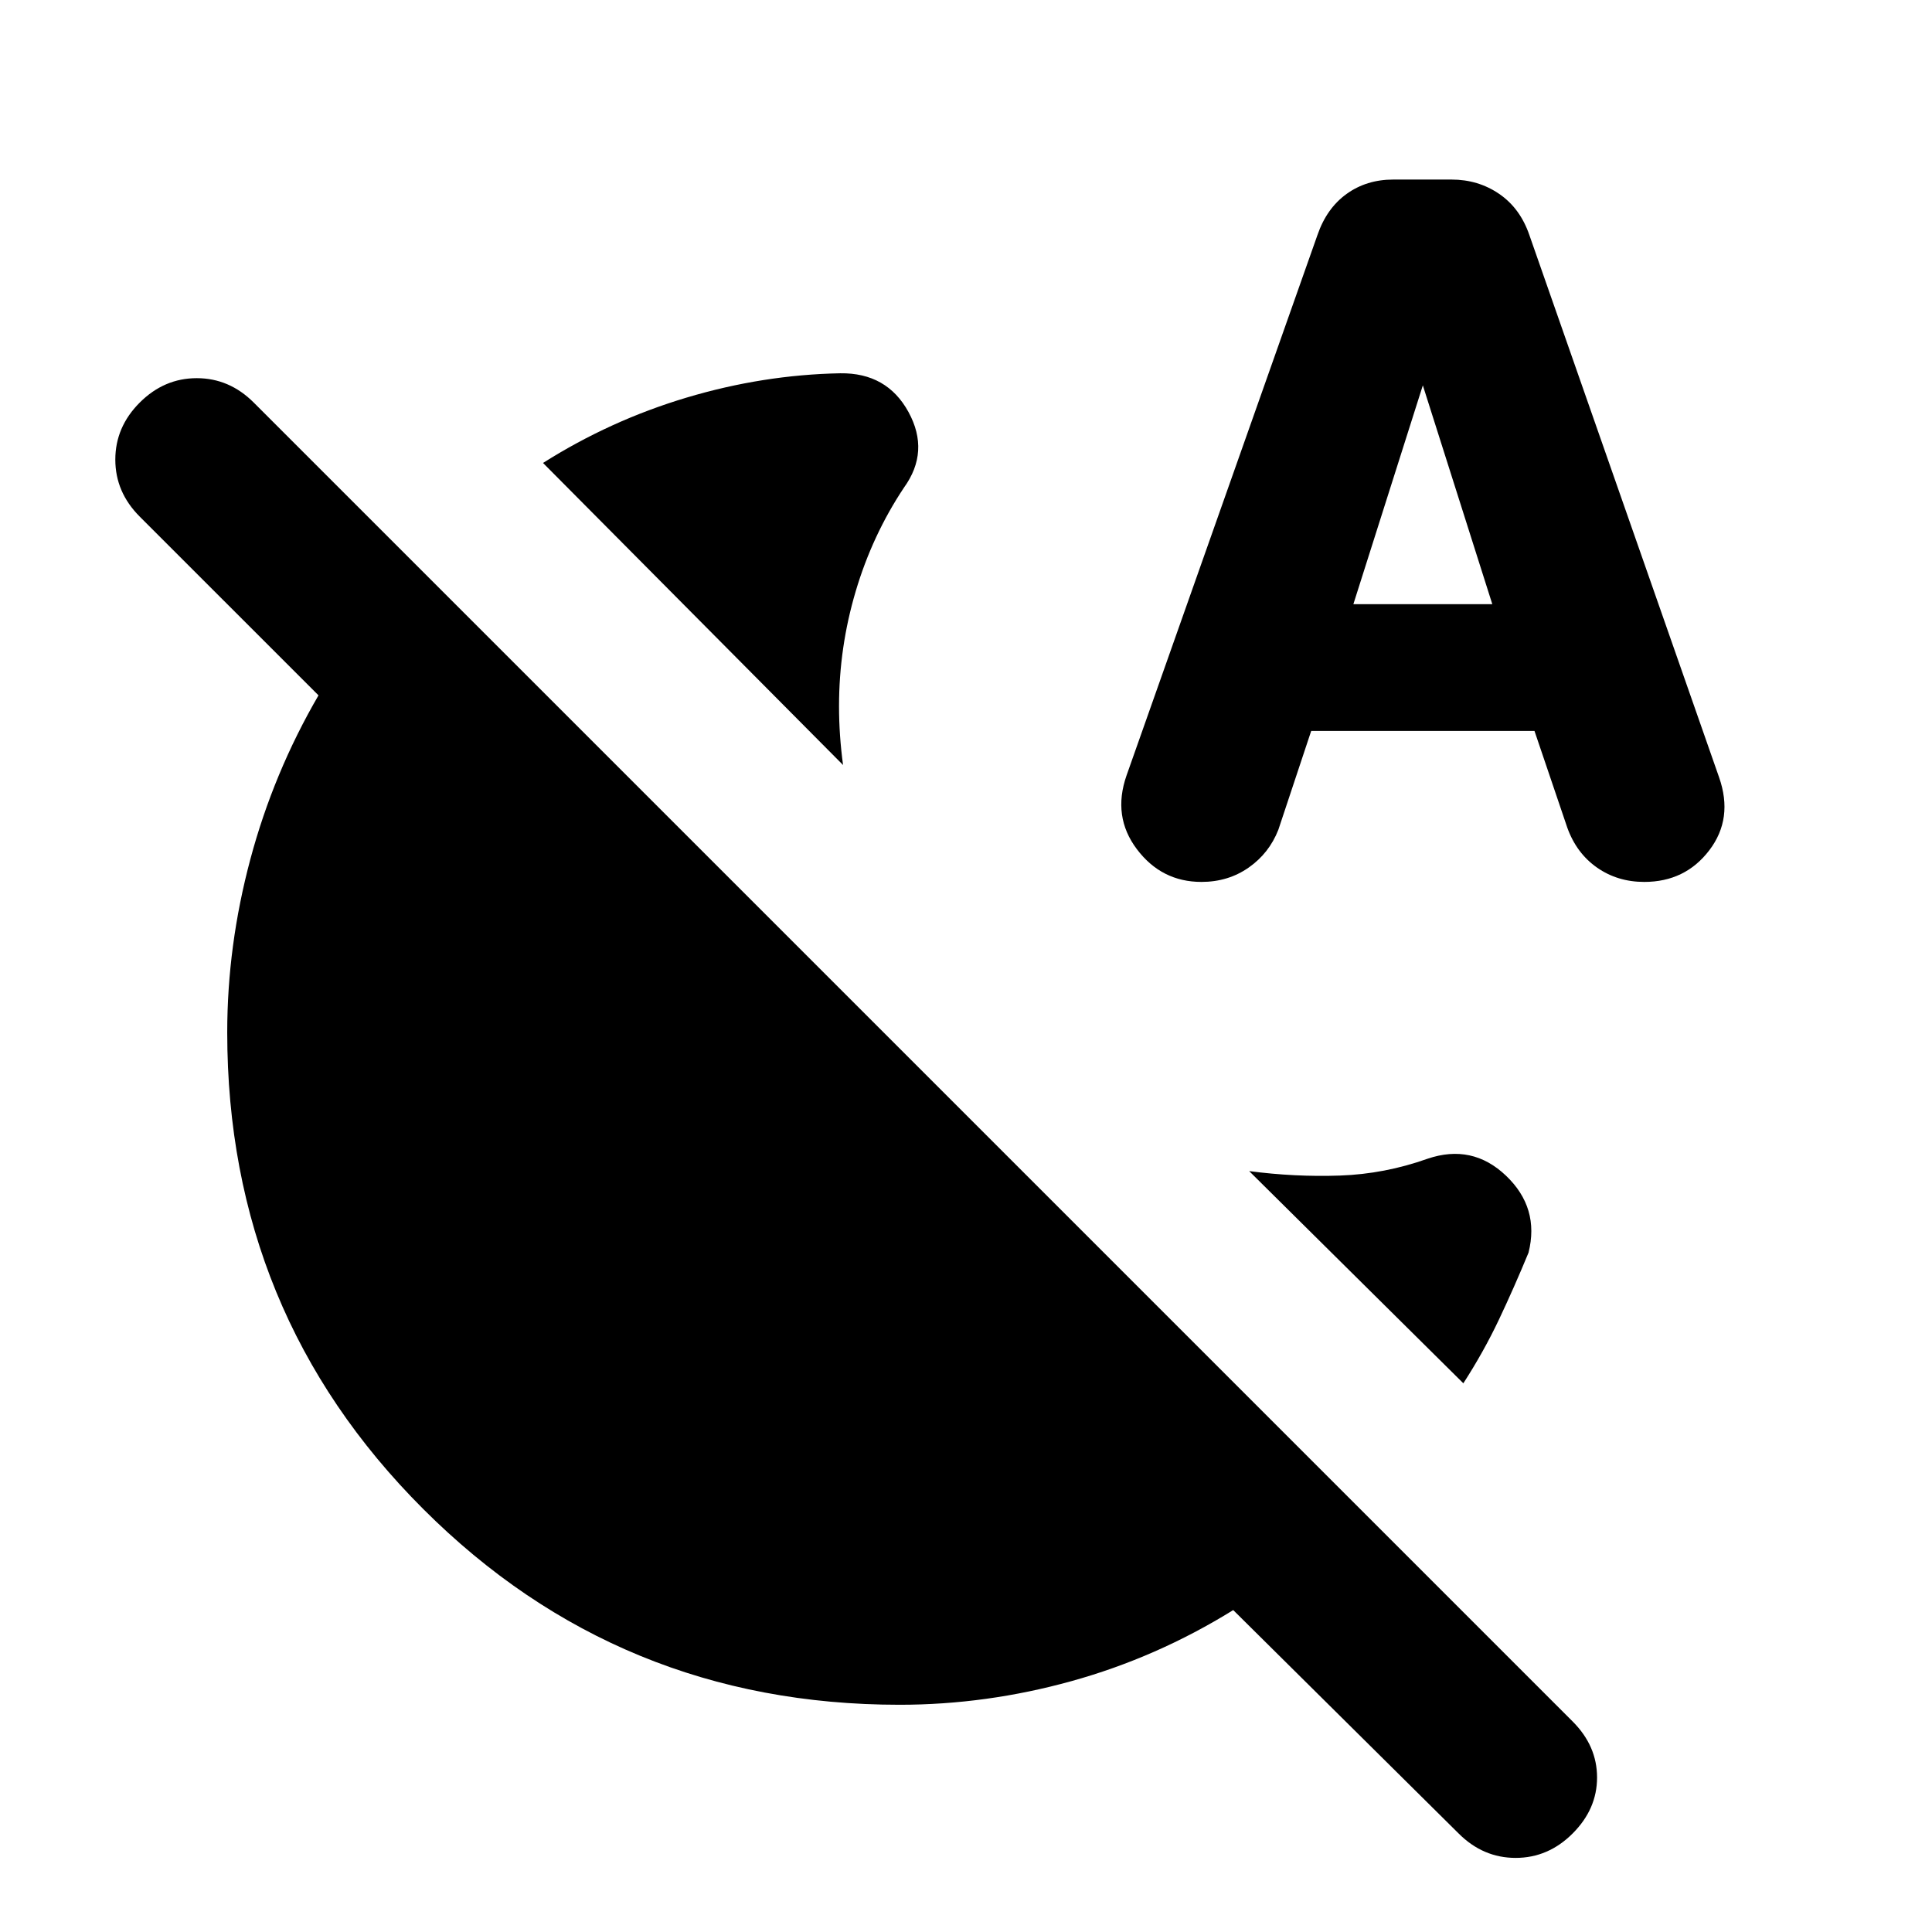<svg xmlns="http://www.w3.org/2000/svg" height="20" viewBox="0 -960 960 960" width="20"><path d="M418.91-579.87 269.83-729.96q33.39-21.13 71.34-32.48 37.96-11.34 76.35-12.08 23.22-.31 33.92 19.28 10.69 19.59-2.27 37.54-15.69 23.57-23.97 51.48-8.29 27.92-8.29 57.05 0 7.43.5 14.65.5 7.22 1.5 14.65Zm308.22 307.22L620.7-378.09q22.82 3 45.08 2.22 22.26-.78 43.53-8.35 22.26-7.56 39.02 8.42 16.76 15.97 11.19 38.23-7.13 17.27-14.69 33.24-7.57 15.98-17.7 31.68ZM447-112.91q-139.44 0-236.76-97.33-97.33-97.32-97.33-236.76 0-43.09 11.48-86.02 11.48-42.94 33.87-81.46L69.43-703.3Q57.3-715.44 57.3-731.63q0-16.2 12.13-28.33 12.13-12.13 28.33-12.13 16.2 0 28.33 12.13l655.35 655.35q12.13 12.13 12.13 27.83 0 15.69-12.13 27.82-12.13 12.14-28.33 12.14-16.2 0-28.33-12.14l-112-111q-37.95 23.53-80.32 35.29-42.37 11.76-85.46 11.76Zm204.52-483.87-16.3 49.04q-4.57 11.7-14.76 18.83-10.2 7.13-23.46 7.13-19.83 0-32.09-16.26-12.26-16.26-5.13-36.66l94.87-268.56q4.57-13.26 14.48-20.39 9.91-7.13 23.17-7.13h28.96q13.26 0 23.68 7.13 10.41 7.13 14.97 20.39l94.31 269.56q7.13 20.4-4.85 36.16-11.98 15.76-32.37 15.76-13.26 0-23.46-7.13-10.19-7.13-14.76-19.83l-16.3-48.04H651.52Zm20.96-63h69.04L707-768.52l-34.52 108.74Z"/></svg>